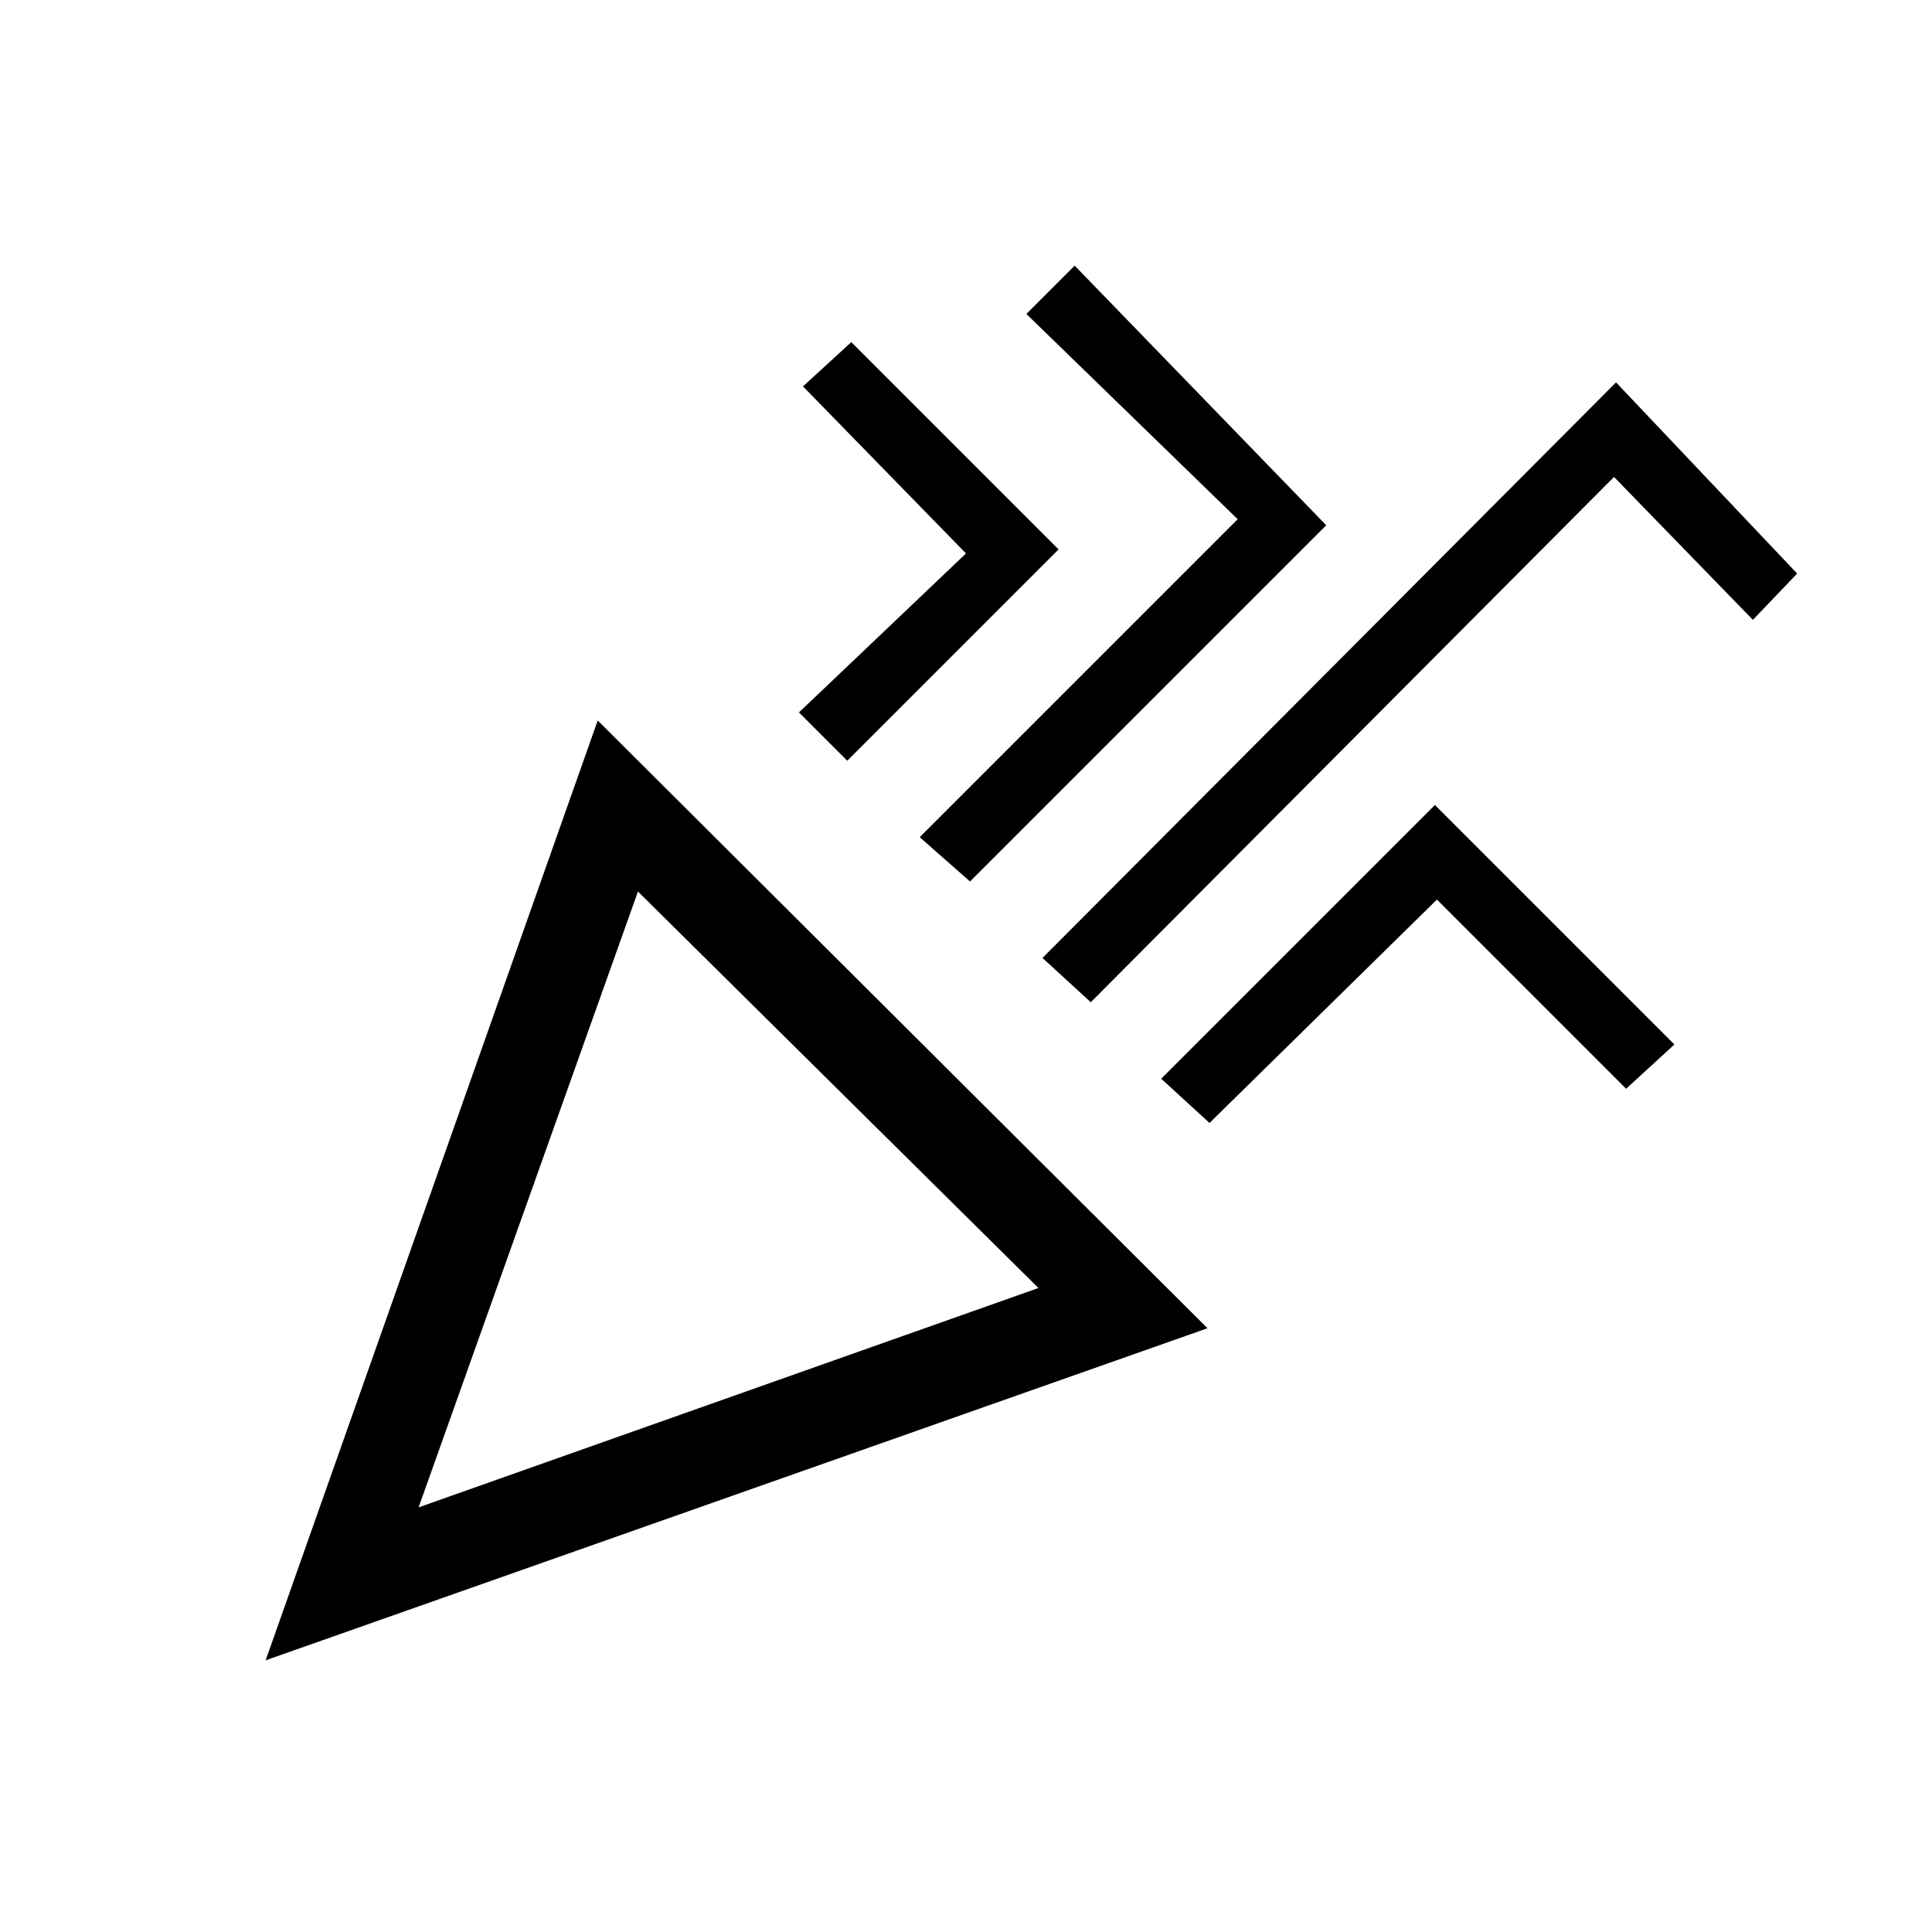 <svg xmlns="http://www.w3.org/2000/svg" height="20" viewBox="0 -960 960 960" width="20"><path d="m132-135 165-467 303 302-468 165Zm76-76 308-109-199-197-109 306Zm334-251-24-22 285-286 90 95-22 23-69-71-260 261ZM421-582l-24-24 83-79-81-83 24-22 103 103-105 105Zm61 60-25-22 158-158-105-102 24-24 125 129-177 177Zm119 120-24-22 136-136 119 119-24 22-94-94-113 111ZM208-211Z"/></svg>